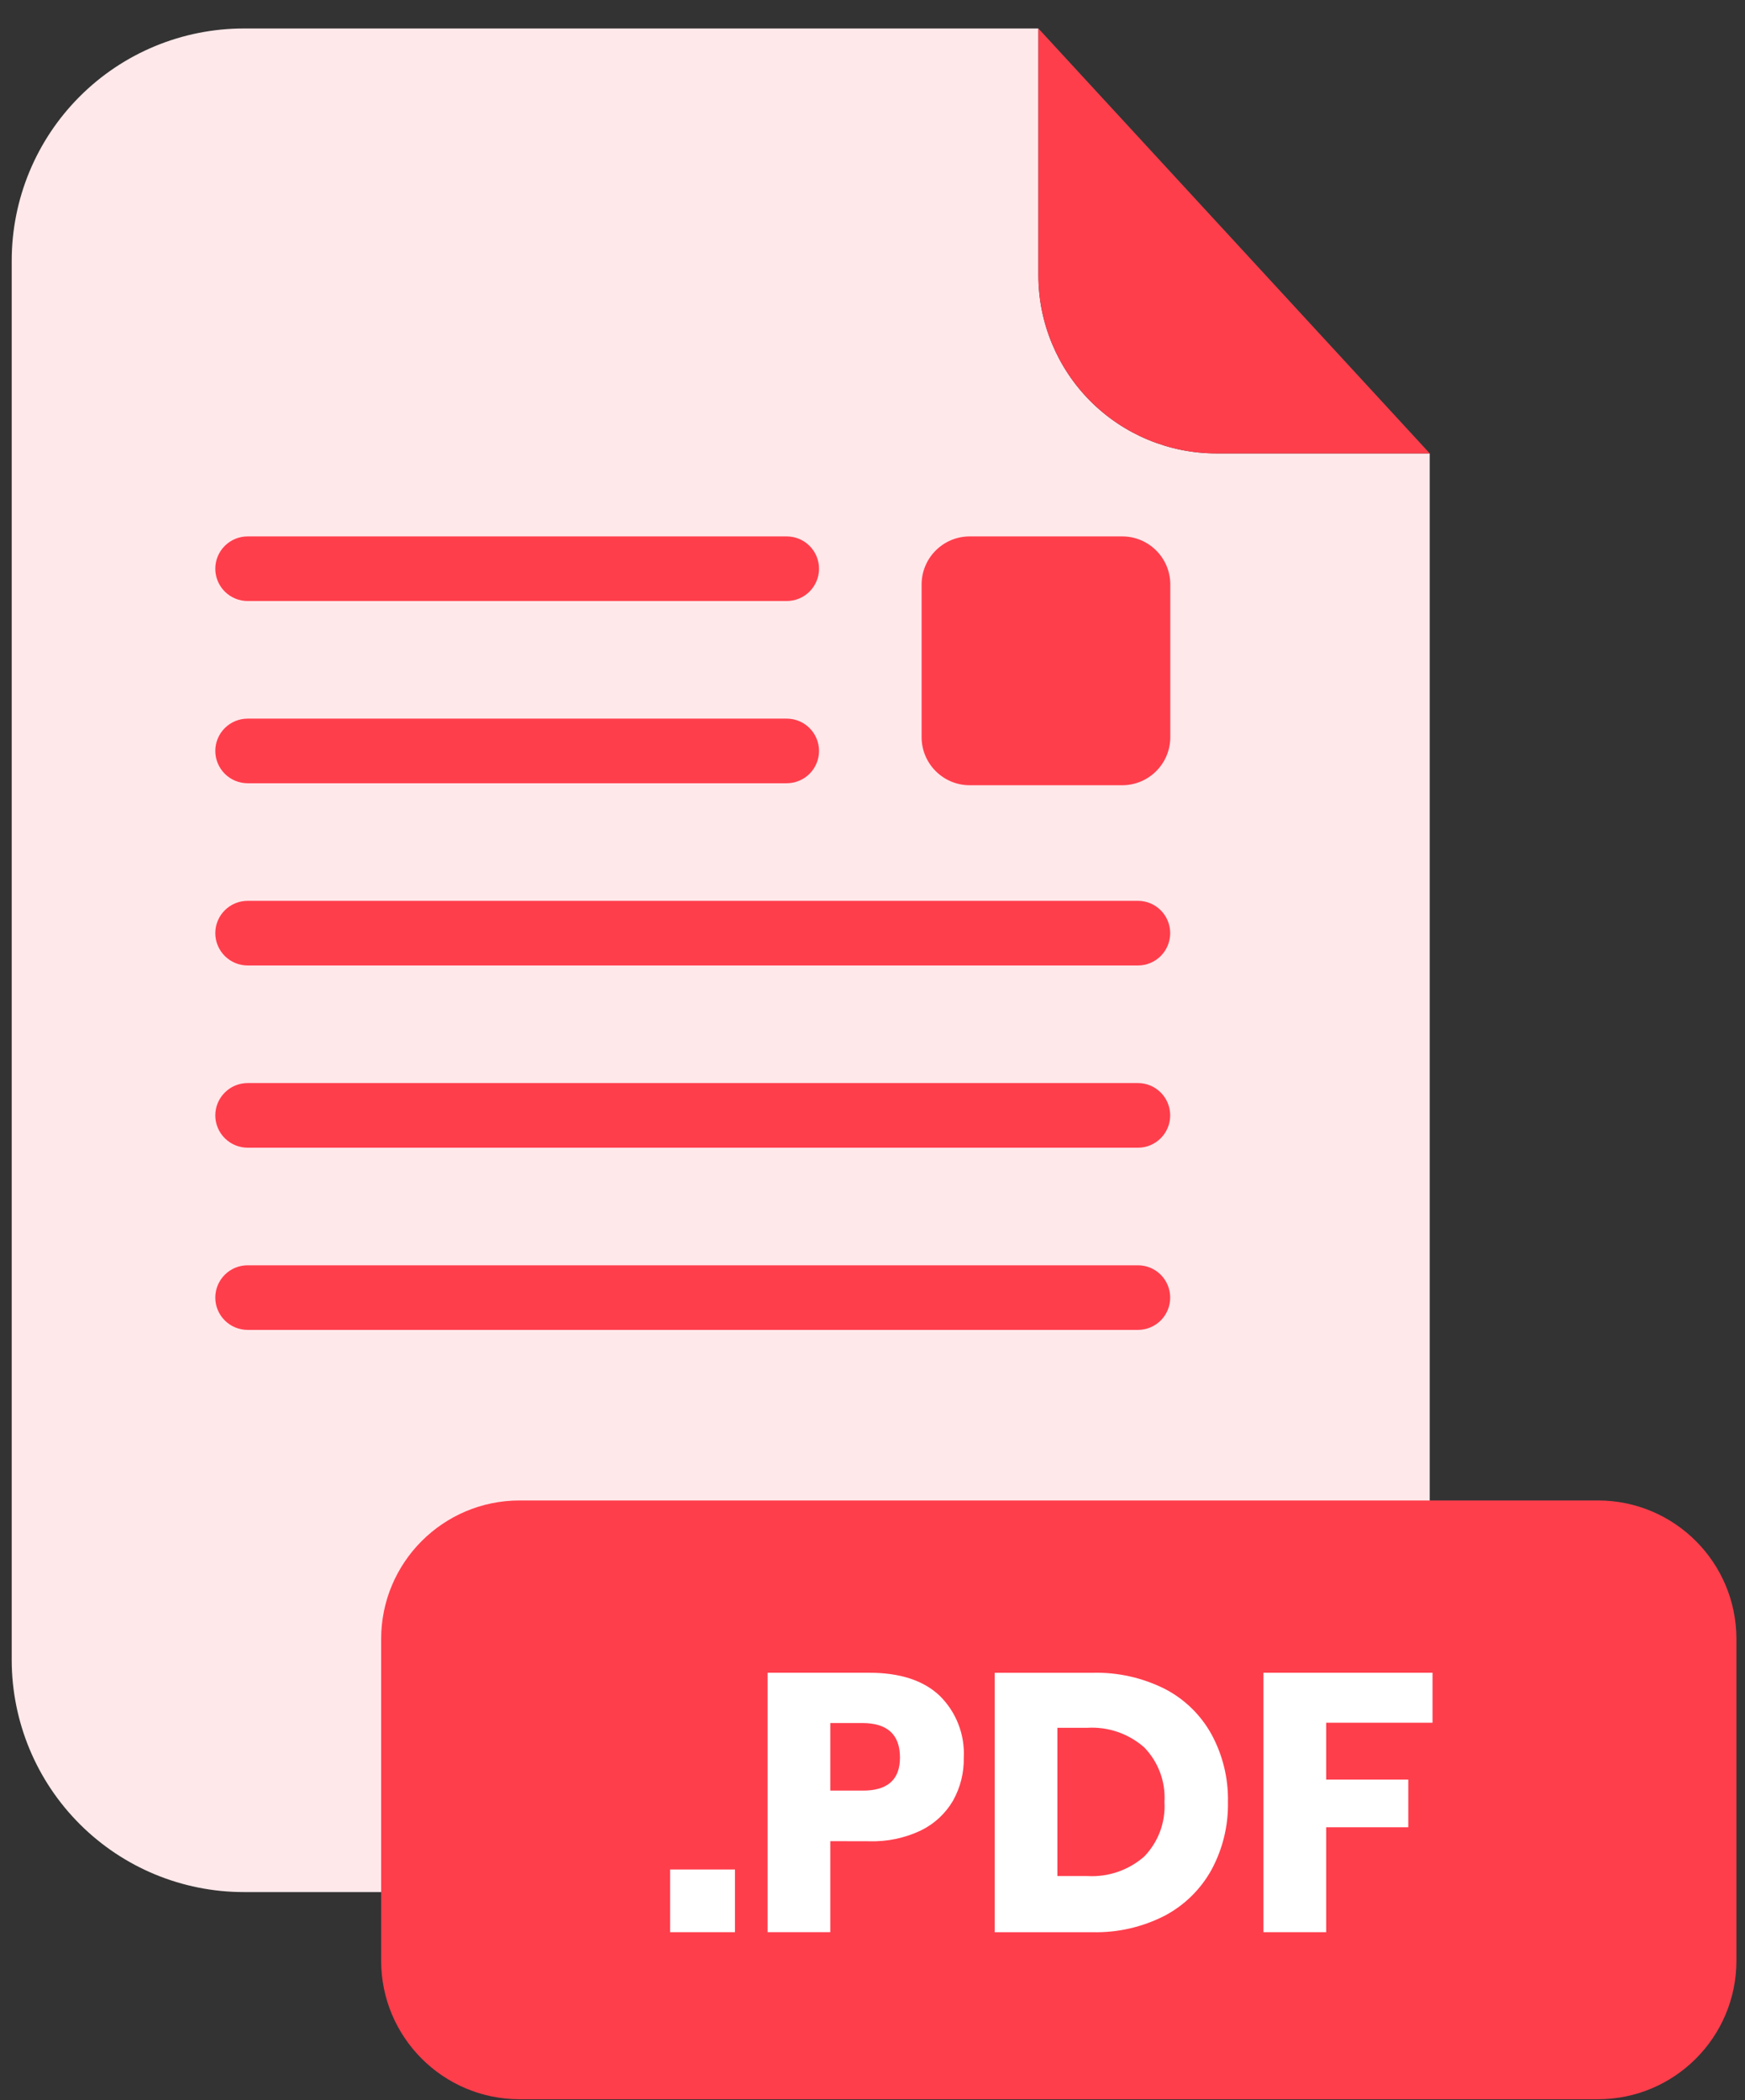 <svg width="59" height="71" viewBox="0 0 59 71" fill="none" xmlns="http://www.w3.org/2000/svg">
<rect x="0" y="0" width="59" height="71" fill="#333333" stroke="none"/>
<path d="M41.12 15.327C39.526 15.325 37.998 14.691 36.871 13.564C35.744 12.436 35.11 10.907 35.108 9.313V0.963H8.243C6.162 0.963 4.166 1.79 2.695 3.262C1.223 4.734 0.396 6.73 0.396 8.811V56.123C0.4 58.203 1.228 60.196 2.699 61.665C4.17 63.135 6.164 63.96 8.243 63.96H40.494C42.572 63.96 44.566 63.135 46.038 61.665C47.509 60.196 48.337 58.203 48.34 56.123V15.327H41.12Z" fill="#FFE8EA"/>
<path d="M48.341 15.327H41.122C39.528 15.325 37.999 14.691 36.872 13.564C35.745 12.436 35.111 10.907 35.109 9.313V0.963L48.341 15.327Z" fill="#FF3E4C"/>
<path d="M38.475 44.956H8.373C8.083 44.956 7.805 44.841 7.6 44.636C7.394 44.431 7.279 44.153 7.279 43.863C7.28 43.573 7.396 43.296 7.601 43.091C7.806 42.887 8.083 42.772 8.373 42.772H38.475C38.764 42.772 39.041 42.887 39.246 43.091C39.45 43.296 39.565 43.574 39.565 43.863C39.566 44.006 39.538 44.148 39.483 44.281C39.428 44.414 39.348 44.534 39.247 44.636C39.145 44.737 39.025 44.818 38.893 44.873C38.76 44.928 38.618 44.956 38.475 44.956Z" fill="#FF3E4C"/>
<path d="M38.475 32.637H8.373C8.083 32.637 7.806 32.522 7.601 32.317C7.396 32.113 7.28 31.835 7.279 31.546C7.279 31.256 7.394 30.977 7.6 30.772C7.805 30.567 8.083 30.452 8.373 30.452H38.475C38.618 30.452 38.76 30.48 38.893 30.535C39.025 30.59 39.145 30.671 39.247 30.773C39.348 30.874 39.428 30.995 39.483 31.128C39.538 31.26 39.566 31.402 39.565 31.546C39.565 31.835 39.45 32.113 39.246 32.317C39.041 32.522 38.764 32.637 38.475 32.637Z" fill="#FF3E4C"/>
<path d="M38.475 38.797H8.373C8.083 38.797 7.805 38.681 7.6 38.476C7.394 38.271 7.279 37.993 7.279 37.703C7.28 37.413 7.396 37.136 7.601 36.932C7.806 36.727 8.083 36.612 8.373 36.612H38.475C38.764 36.612 39.041 36.727 39.246 36.932C39.45 37.136 39.565 37.414 39.565 37.703C39.566 37.847 39.538 37.989 39.483 38.121C39.428 38.254 39.348 38.375 39.247 38.476C39.145 38.578 39.025 38.658 38.893 38.714C38.76 38.769 38.618 38.797 38.475 38.797Z" fill="#FF3E4C"/>
<path d="M26.602 26.477H8.373C8.083 26.477 7.806 26.362 7.601 26.158C7.396 25.953 7.28 25.676 7.279 25.386C7.279 25.096 7.394 24.818 7.6 24.613C7.805 24.408 8.083 24.293 8.373 24.293H26.602C26.891 24.293 27.169 24.409 27.373 24.614C27.578 24.819 27.692 25.097 27.692 25.386C27.692 25.675 27.576 25.952 27.372 26.157C27.168 26.361 26.891 26.476 26.602 26.477Z" fill="#FF3E4C"/>
<path d="M26.602 20.317H8.373C8.083 20.317 7.806 20.202 7.601 19.998C7.396 19.794 7.28 19.516 7.279 19.227C7.279 18.936 7.394 18.658 7.6 18.453C7.805 18.248 8.083 18.133 8.373 18.133H26.602C26.891 18.134 27.169 18.249 27.373 18.454C27.578 18.659 27.692 18.937 27.692 19.227C27.692 19.516 27.576 19.793 27.372 19.997C27.168 20.201 26.891 20.317 26.602 20.317Z" fill="#FF3E4C"/>
<path d="M54.028 50.722H17.569C14.983 50.722 12.887 52.819 12.887 55.406V66.279C12.887 68.866 14.983 70.963 17.569 70.963H54.028C56.614 70.963 58.71 68.866 58.71 66.279V55.406C58.71 52.819 56.614 50.722 54.028 50.722Z" fill="#FF3E4C"/>
<path d="M24.849 63.196V65.316H22.656V63.196H24.849Z" fill="white"/>
<path d="M28.073 62.239V65.316H25.953V56.546H29.388C30.429 56.546 31.225 56.805 31.77 57.322C32.046 57.593 32.261 57.919 32.402 58.28C32.543 58.64 32.606 59.026 32.586 59.413C32.597 59.923 32.471 60.426 32.222 60.871C31.967 61.306 31.59 61.656 31.137 61.877C30.591 62.136 29.992 62.261 29.388 62.242L28.073 62.239ZM30.429 59.413C30.429 58.635 30.003 58.246 29.152 58.246H28.073V60.53H29.152C30.003 60.538 30.429 60.165 30.429 59.413Z" fill="white"/>
<path d="M40.964 63.202C40.599 63.865 40.047 64.407 39.378 64.76C38.624 65.145 37.786 65.337 36.94 65.317H33.631V56.547H36.94C37.787 56.525 38.626 56.712 39.384 57.092C40.051 57.437 40.601 57.973 40.964 58.632C41.343 59.331 41.534 60.117 41.518 60.913C41.534 61.711 41.343 62.499 40.964 63.202ZM38.684 62.762C38.921 62.518 39.105 62.228 39.223 61.91C39.341 61.591 39.392 61.252 39.372 60.913C39.392 60.574 39.342 60.235 39.223 59.917C39.105 59.599 38.921 59.309 38.684 59.066C38.154 58.601 37.461 58.364 36.757 58.407H35.751V63.418H36.757C37.46 63.461 38.152 63.225 38.684 62.762Z" fill="white"/>
<path d="M48.435 56.546V58.235H44.84V60.157H47.615V61.769H44.84V65.316H42.717V56.546H48.435Z" fill="white"/>
<path d="M37.942 18.133H32.787C31.889 18.133 31.16 18.861 31.16 19.76V24.917C31.16 25.816 31.889 26.544 32.787 26.544H37.942C38.841 26.544 39.569 25.816 39.569 24.917V19.76C39.569 18.861 38.841 18.133 37.942 18.133Z" fill="#FF3E4C"/>
</svg>
